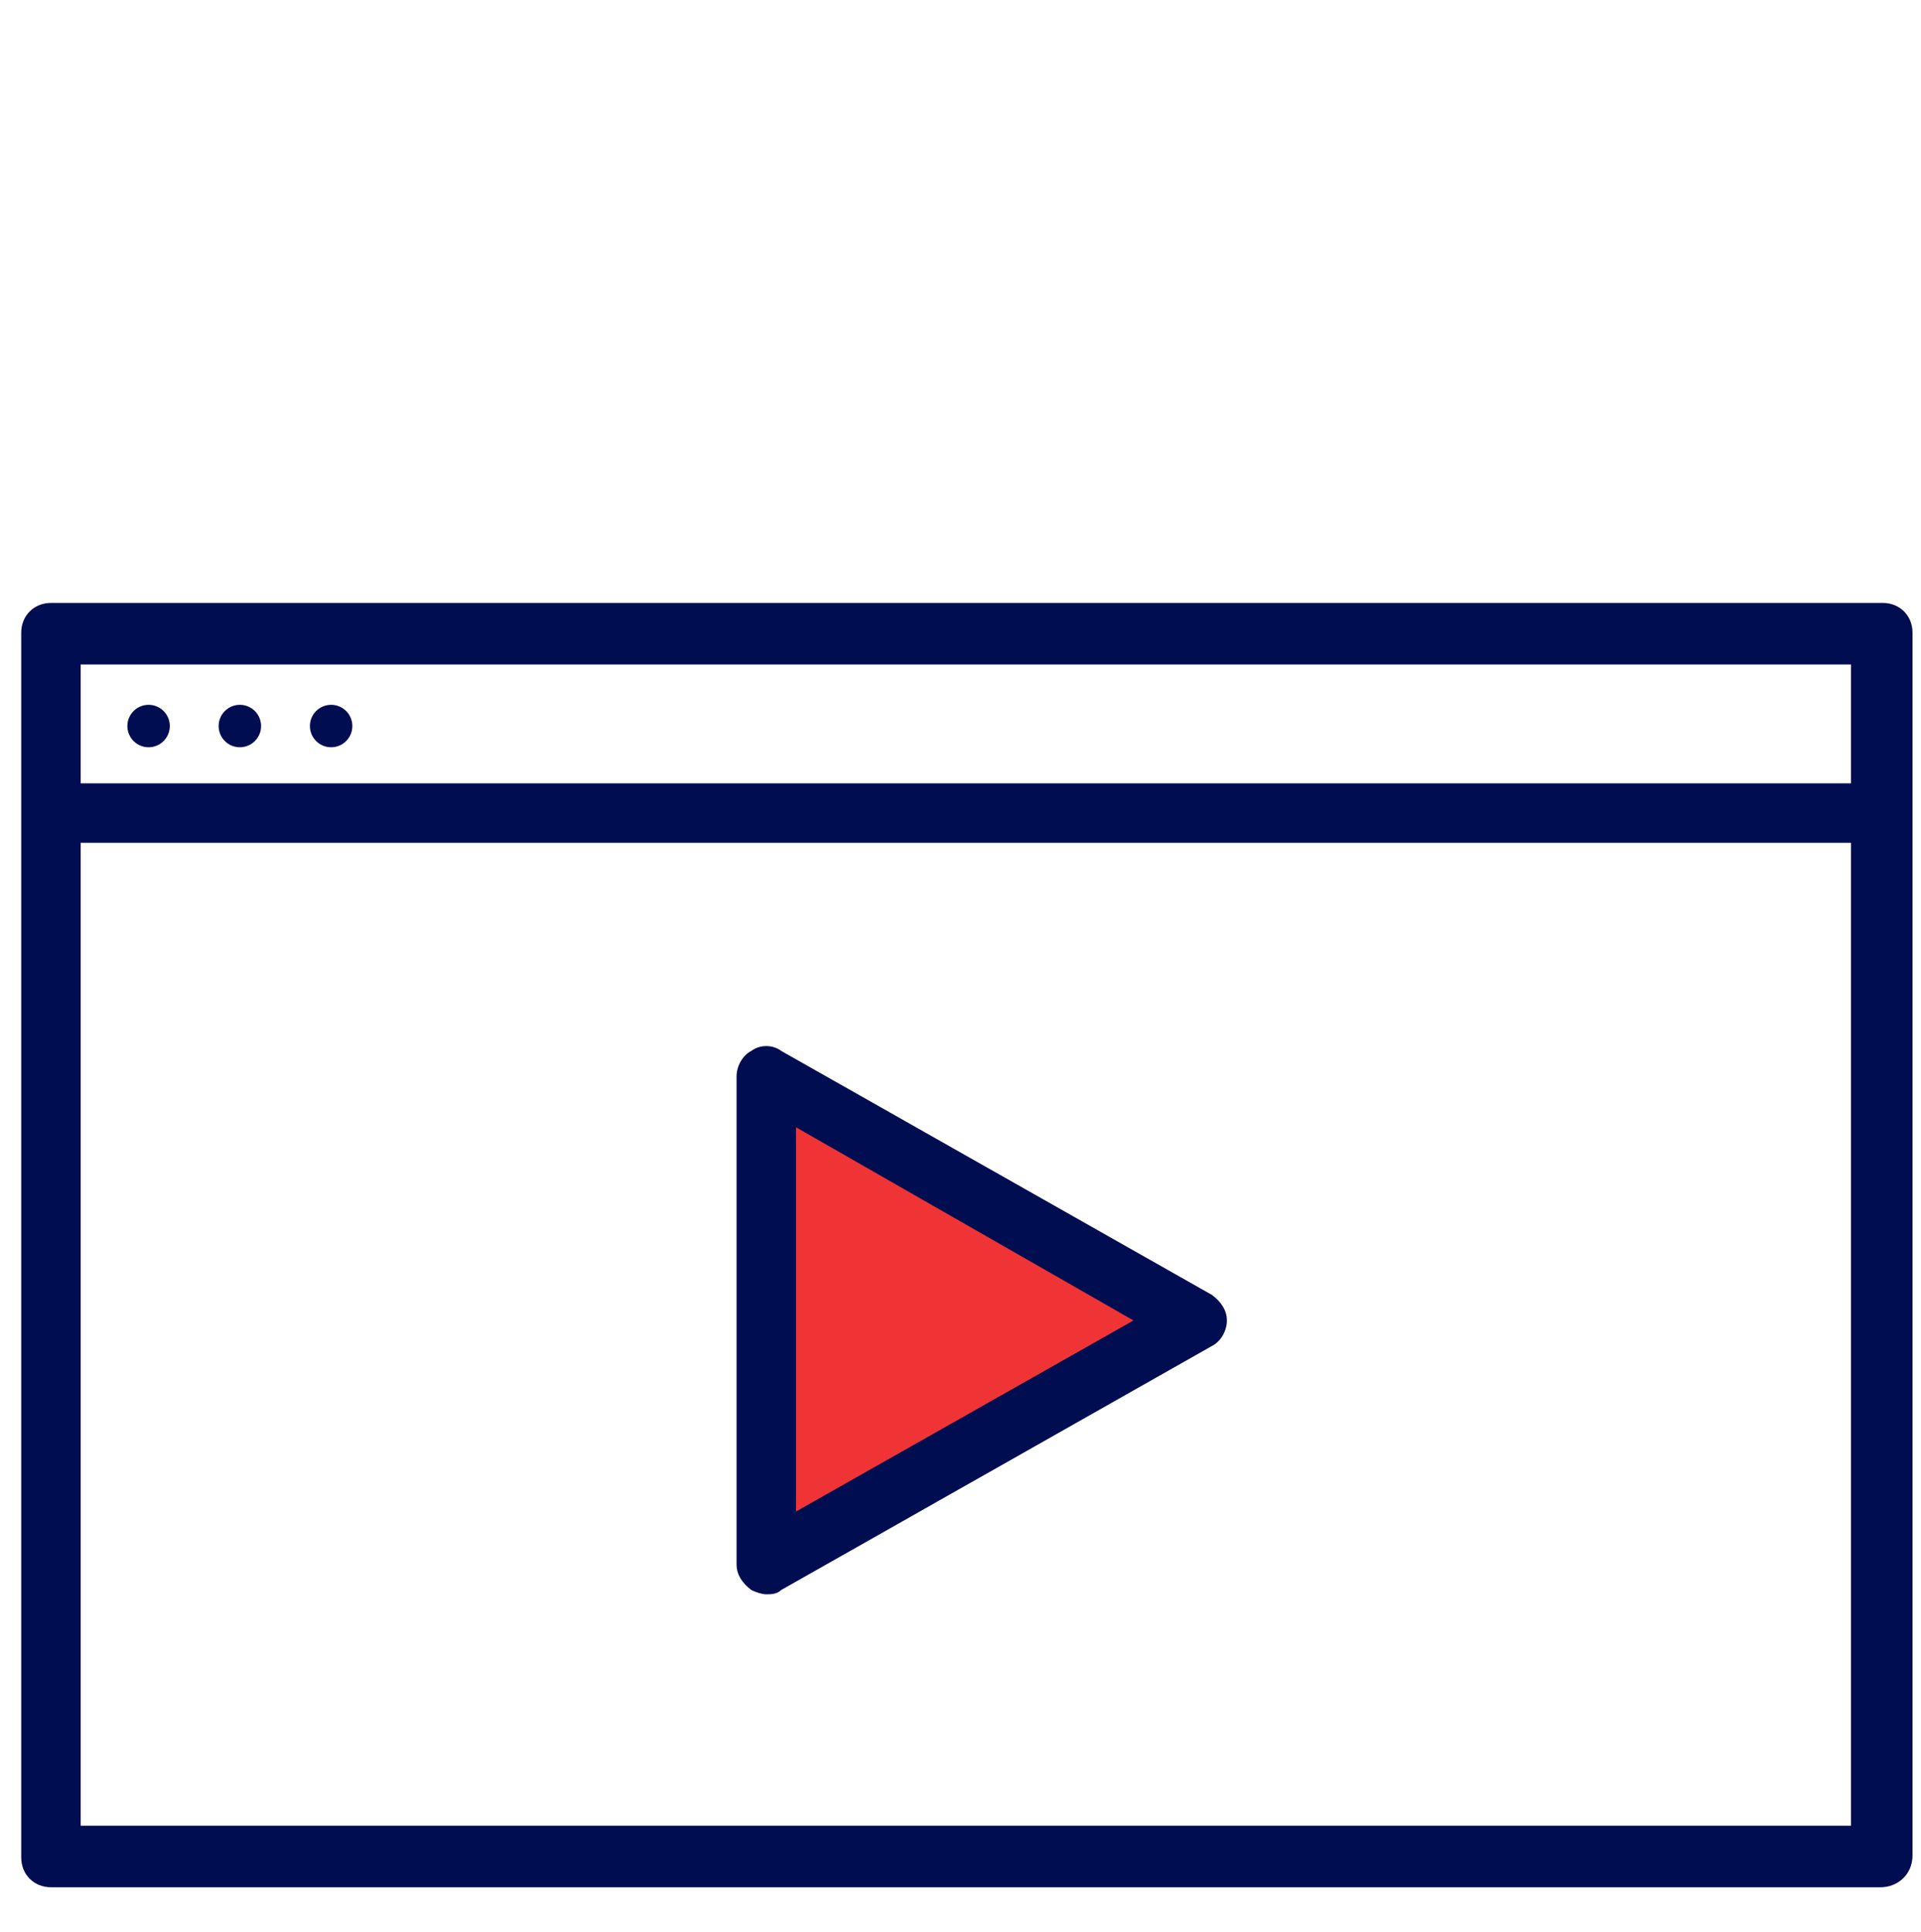 <svg xmlns="http://www.w3.org/2000/svg" xmlns:xlink="http://www.w3.org/1999/xlink" style="enable-background:new 0 0 90.5 91" id="Calque_1" x="0" y="0" version="1.1" viewBox="0 0 90.5 91" xml:space="preserve"><style type="text/css">.st0{fill:#000e51}.st1{fill:#f03436}</style><g id="Calque_1_00000058576386249690325610000016076224353714775473_"><g><g><path d="M88.6,88.9H2.4c-0.8,0-1.4-0.6-1.4-1.4V29.8c0-0.8,0.6-1.4,1.4-1.4h86.3c0.8,0,1.4,0.6,1.4,1.4v57.6 C90.1,88.3,89.4,88.9,88.6,88.9z M3.8,86h83.4V31.3H3.8V86z" class="st0"/></g><g><polygon points="36.1 50.7 36.1 73.7 56.4 62.2" class="st1"/><path d="M36.1,75.1c-0.2,0-0.5-0.1-0.7-0.2c-0.4-0.3-0.7-0.7-0.7-1.2v-23c0-0.5,0.3-1,0.7-1.2c0.4-0.3,1-0.3,1.4,0 l20.3,11.5c0.4,0.3,0.7,0.7,0.7,1.2c0,0.5-0.3,1-0.7,1.2L36.8,74.9C36.6,75.1,36.3,75.1,36.1,75.1z M37.5,53.1v18.1l15.9-9 L37.5,53.1z" class="st0"/></g><g><path d="M88.5,39.7H2.5c-0.8,0-1.4-0.6-1.4-1.4s0.6-1.4,1.4-1.4h85.9c0.8,0,1.4,0.6,1.4,1.4 C89.9,39.1,89.3,39.7,88.5,39.7z" class="st0"/></g><g><circle cx="7" cy="34.2" r="1" class="st0"/></g><g><circle cx="11.3" cy="34.2" r="1" class="st0"/></g><g><circle cx="15.6" cy="34.2" r="1" class="st0"/></g></g></g></svg>